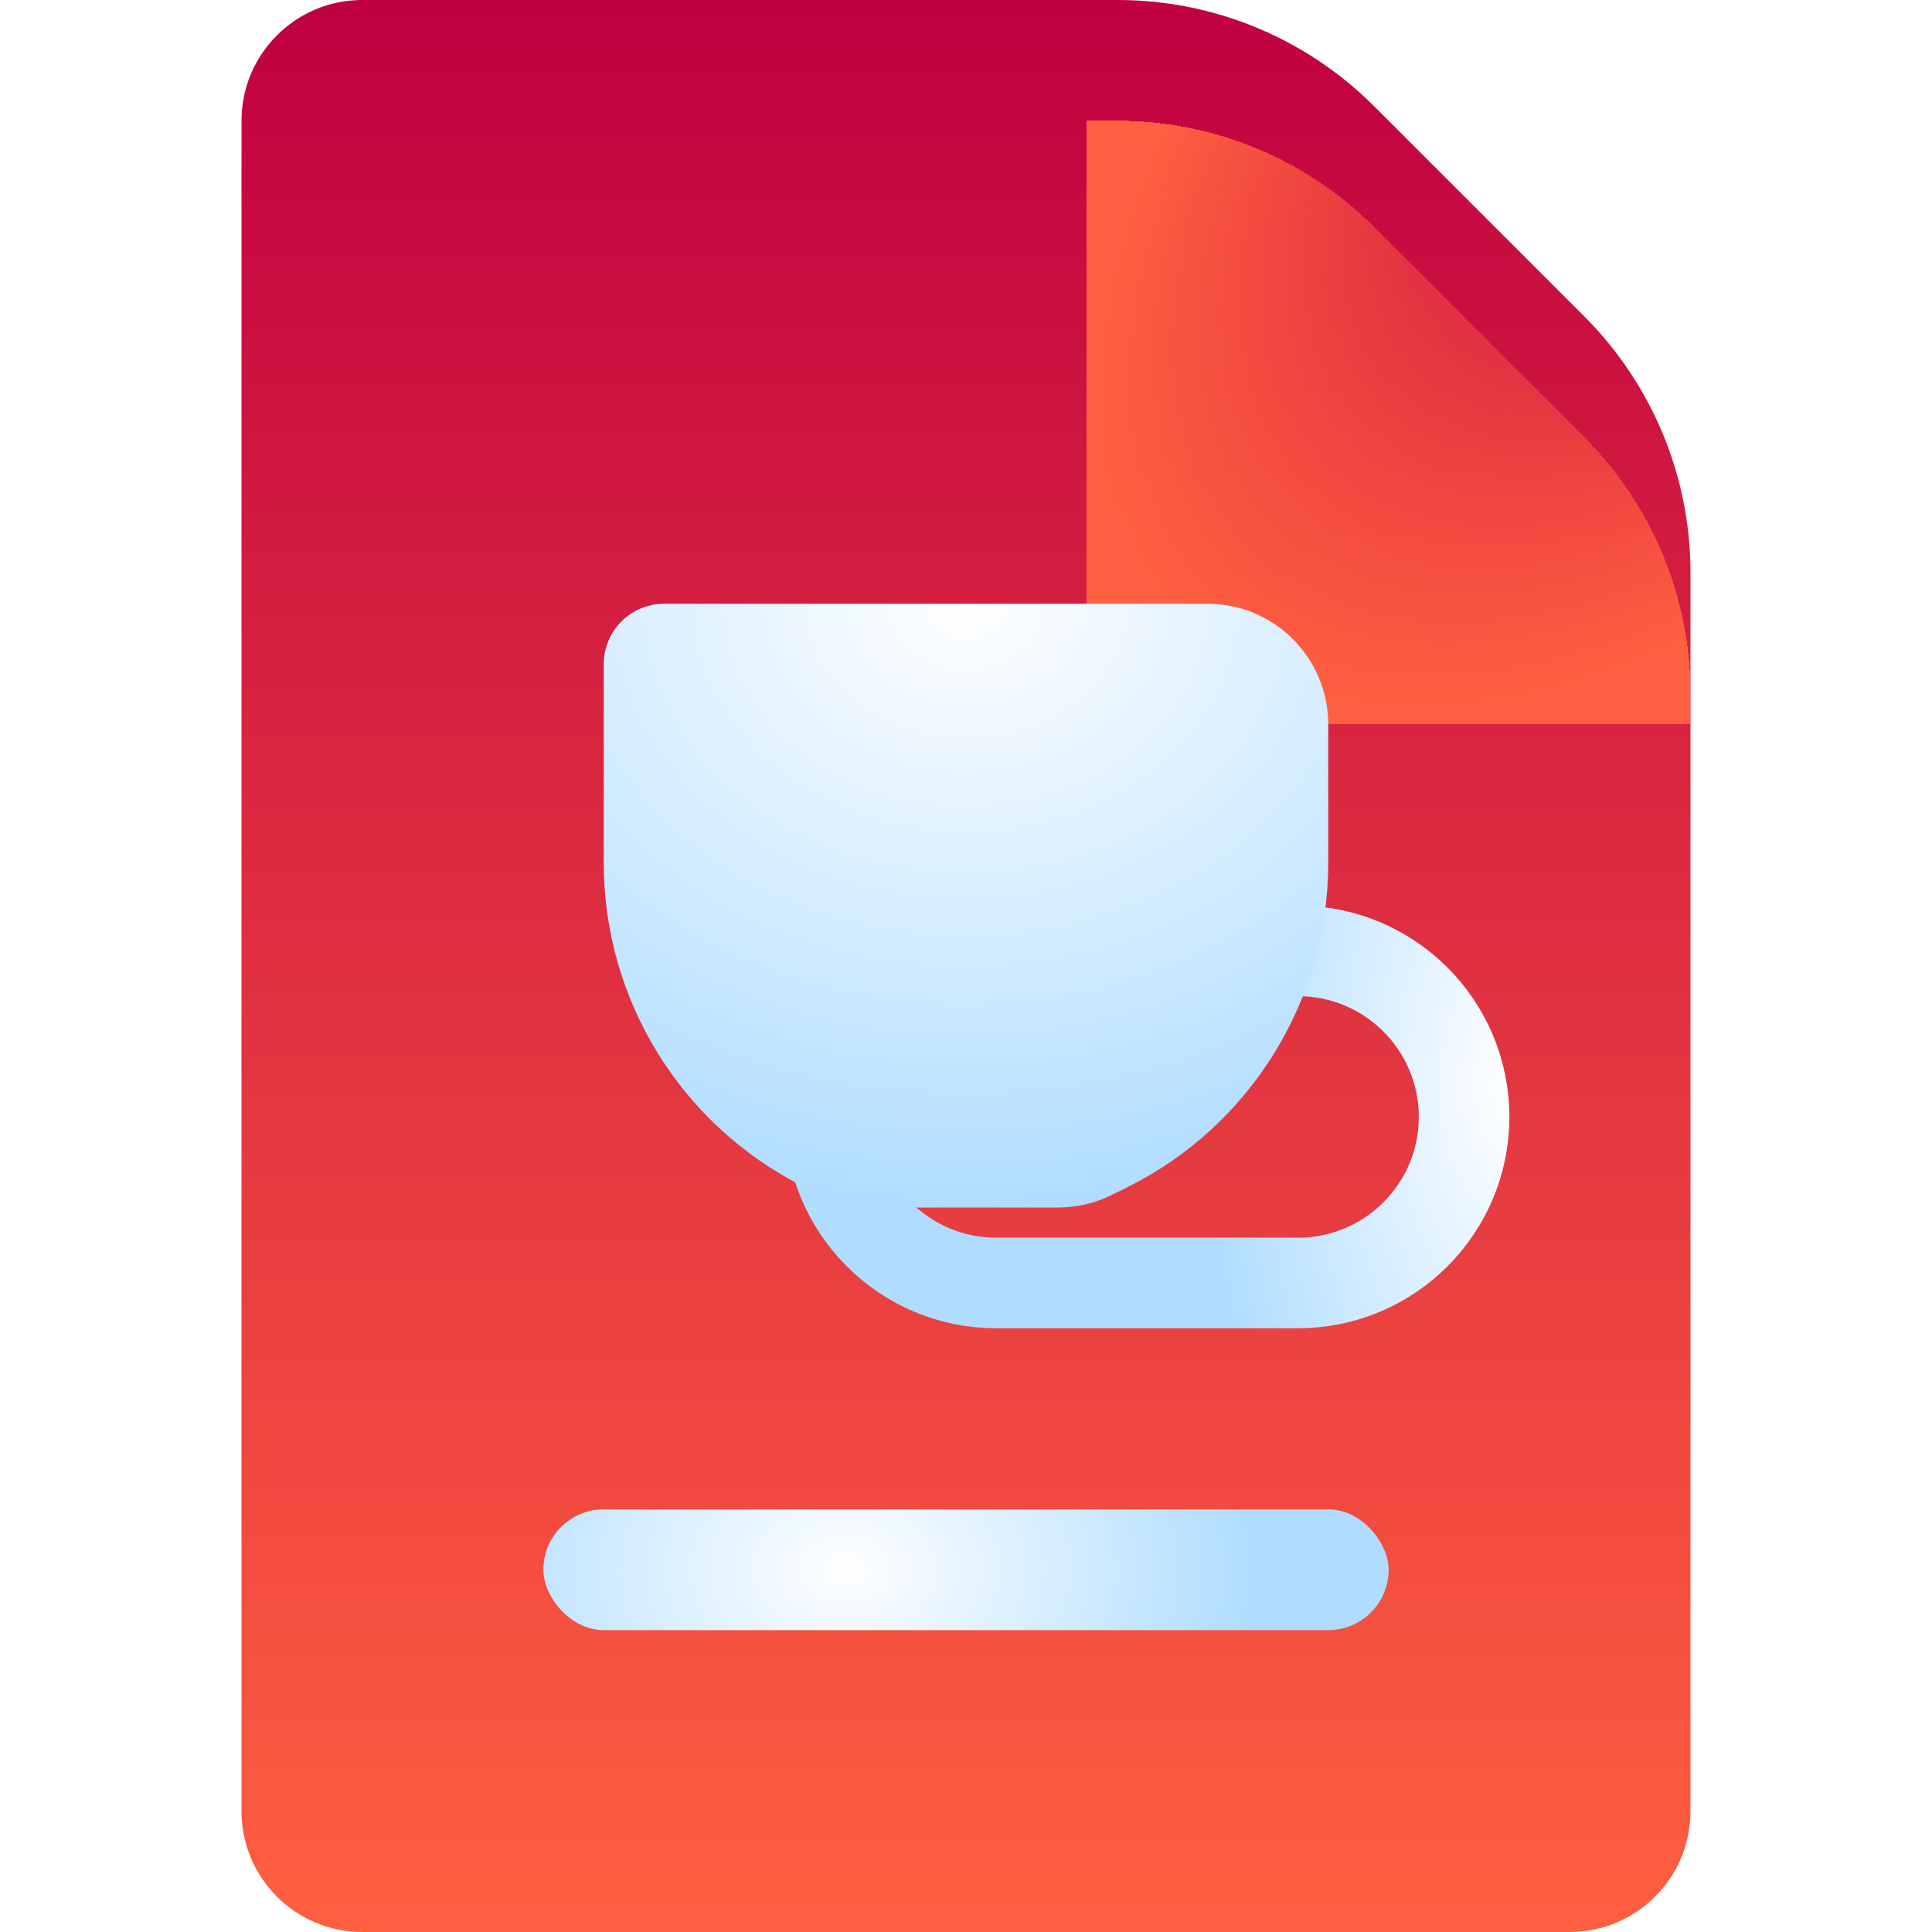 <svg width="16" height="16" viewBox="0 0 16 16" fill="none" xmlns="http://www.w3.org/2000/svg">
<g clip-path="url(#clip0_136_311)">
<path d="M2 1C2 0.448 2.448 0 3 0H9.257C10.053 0 10.816 0.316 11.379 0.879L13.121 2.621C13.684 3.184 14 3.947 14 4.743V15C14 15.552 13.552 16 13 16H3C2.448 16 2 15.552 2 15V1Z" fill="url(#paint0_linear_136_311)"/>
<g filter="url(#filter0_d_136_311)">
<path d="M9 0H9.257C10.053 0 10.816 0.316 11.379 0.879L13.121 2.621C13.684 3.184 14 3.947 14 4.743V5H10C9.448 5 9 4.552 9 4V0Z" fill="url(#paint1_radial_136_311)" shape-rendering="crispEdges"/>
</g>
<g filter="url(#filter1_d_136_311)">
<g filter="url(#filter2_bi_136_311)">
<path d="M8.25 7.875H10.75C11.509 7.875 12.125 8.491 12.125 9.25C12.125 10.009 11.509 10.625 10.75 10.625H8.25C7.491 10.625 6.875 10.009 6.875 9.25C6.875 8.491 7.491 7.875 8.25 7.875Z" stroke="url(#paint2_radial_136_311)" stroke-width="0.75"/>
</g>
<g filter="url(#filter3_ii_136_311)">
<path d="M5 8C5 7.724 5.224 7.5 5.5 7.5H10C10.552 7.5 11 7.948 11 8.5V9.646C11 10.782 10.358 11.821 9.342 12.329L9.211 12.394C9.072 12.464 8.919 12.5 8.764 12.5H7.236C7.081 12.5 6.928 12.464 6.789 12.394L6.658 12.329C5.642 11.821 5 10.782 5 9.646V8Z" fill="url(#paint3_radial_136_311)"/>
</g>
<g filter="url(#filter4_i_136_311)">
<rect x="4.5" y="12.5" width="7" height="1" rx="0.5" fill="url(#paint4_radial_136_311)"/>
</g>
</g>
</g>
<defs>
<filter id="filter0_d_136_311" x="7" y="-1" width="9" height="9" filterUnits="userSpaceOnUse" color-interpolation-filters="sRGB">
<feFlood flood-opacity="0" result="BackgroundImageFix"/>
<feColorMatrix in="SourceAlpha" type="matrix" values="0 0 0 0 0 0 0 0 0 0 0 0 0 0 0 0 0 0 127 0" result="hardAlpha"/>
<feOffset dy="1"/>
<feGaussianBlur stdDeviation="1"/>
<feComposite in2="hardAlpha" operator="out"/>
<feColorMatrix type="matrix" values="0 0 0 0 0 0 0 0 0 0 0 0 0 0 0 0 0 0 0.1 0"/>
<feBlend mode="normal" in2="BackgroundImageFix" result="effect1_dropShadow_136_311"/>
<feBlend mode="normal" in="SourceGraphic" in2="effect1_dropShadow_136_311" result="shape"/>
</filter>
<filter id="filter1_d_136_311" x="3.5" y="7" width="10" height="8" filterUnits="userSpaceOnUse" color-interpolation-filters="sRGB">
<feFlood flood-opacity="0" result="BackgroundImageFix"/>
<feColorMatrix in="SourceAlpha" type="matrix" values="0 0 0 0 0 0 0 0 0 0 0 0 0 0 0 0 0 0 127 0" result="hardAlpha"/>
<feOffset dy="0.5"/>
<feGaussianBlur stdDeviation="0.5"/>
<feComposite in2="hardAlpha" operator="out"/>
<feColorMatrix type="matrix" values="0 0 0 0 0 0 0 0 0 0 0 0 0 0 0 0 0 0 0.1 0"/>
<feBlend mode="normal" in2="BackgroundImageFix" result="effect1_dropShadow_136_311"/>
<feBlend mode="normal" in="SourceGraphic" in2="effect1_dropShadow_136_311" result="shape"/>
</filter>
<filter id="filter2_bi_136_311" x="4" y="5" width="11" height="8.5" filterUnits="userSpaceOnUse" color-interpolation-filters="sRGB">
<feFlood flood-opacity="0" result="BackgroundImageFix"/>
<feGaussianBlur in="BackgroundImageFix" stdDeviation="1.25"/>
<feComposite in2="SourceAlpha" operator="in" result="effect1_backgroundBlur_136_311"/>
<feBlend mode="normal" in="SourceGraphic" in2="effect1_backgroundBlur_136_311" result="shape"/>
<feColorMatrix in="SourceAlpha" type="matrix" values="0 0 0 0 0 0 0 0 0 0 0 0 0 0 0 0 0 0 127 0" result="hardAlpha"/>
<feOffset dy="-0.5"/>
<feGaussianBlur stdDeviation="0.25"/>
<feComposite in2="hardAlpha" operator="arithmetic" k2="-1" k3="1"/>
<feColorMatrix type="matrix" values="0 0 0 0 0 0 0 0 0 0 0 0 0 0 0 0 0 0 0.25 0"/>
<feBlend mode="normal" in2="shape" result="effect2_innerShadow_136_311"/>
</filter>
<filter id="filter3_ii_136_311" x="5" y="5.5" width="6" height="7" filterUnits="userSpaceOnUse" color-interpolation-filters="sRGB">
<feFlood flood-opacity="0" result="BackgroundImageFix"/>
<feBlend mode="normal" in="SourceGraphic" in2="BackgroundImageFix" result="shape"/>
<feColorMatrix in="SourceAlpha" type="matrix" values="0 0 0 0 0 0 0 0 0 0 0 0 0 0 0 0 0 0 127 0" result="hardAlpha"/>
<feOffset dy="-2"/>
<feGaussianBlur stdDeviation="1"/>
<feComposite in2="hardAlpha" operator="arithmetic" k2="-1" k3="1"/>
<feColorMatrix type="matrix" values="0 0 0 0 0 0 0 0 0 0 0 0 0 0 0 0 0 0 0.2 0"/>
<feBlend mode="normal" in2="shape" result="effect1_innerShadow_136_311"/>
<feColorMatrix in="SourceAlpha" type="matrix" values="0 0 0 0 0 0 0 0 0 0 0 0 0 0 0 0 0 0 127 0" result="hardAlpha"/>
<feOffset dy="-1"/>
<feGaussianBlur stdDeviation="0.5"/>
<feComposite in2="hardAlpha" operator="arithmetic" k2="-1" k3="1"/>
<feColorMatrix type="matrix" values="0 0 0 0 1 0 0 0 0 0.376 0 0 0 0 0.251 0 0 0 0.3 0"/>
<feBlend mode="normal" in2="effect1_innerShadow_136_311" result="effect2_innerShadow_136_311"/>
</filter>
<filter id="filter4_i_136_311" x="4.5" y="12" width="7" height="1.5" filterUnits="userSpaceOnUse" color-interpolation-filters="sRGB">
<feFlood flood-opacity="0" result="BackgroundImageFix"/>
<feBlend mode="normal" in="SourceGraphic" in2="BackgroundImageFix" result="shape"/>
<feColorMatrix in="SourceAlpha" type="matrix" values="0 0 0 0 0 0 0 0 0 0 0 0 0 0 0 0 0 0 127 0" result="hardAlpha"/>
<feOffset dy="-0.5"/>
<feGaussianBlur stdDeviation="0.25"/>
<feComposite in2="hardAlpha" operator="arithmetic" k2="-1" k3="1"/>
<feColorMatrix type="matrix" values="0 0 0 0 0 0 0 0 0 0 0 0 0 0 0 0 0 0 0.25 0"/>
<feBlend mode="normal" in2="shape" result="effect1_innerShadow_136_311"/>
</filter>
<linearGradient id="paint0_linear_136_311" x1="8" y1="0" x2="8" y2="16" gradientUnits="userSpaceOnUse">
<stop stop-color="#C00040"/>
<stop offset="1" stop-color="#FF6040"/>
</linearGradient>
<radialGradient id="paint1_radial_136_311" cx="0" cy="0" r="1" gradientUnits="userSpaceOnUse" gradientTransform="translate(14) rotate(135) scale(7.071 4.243)">
<stop stop-color="#FF6040" stop-opacity="0"/>
<stop offset="0.849" stop-color="#FF6040"/>
</radialGradient>
<radialGradient id="paint2_radial_136_311" cx="0" cy="0" r="1" gradientUnits="userSpaceOnUse" gradientTransform="translate(12.5 9) rotate(-180) scale(2.5 5)">
<stop stop-color="white"/>
<stop offset="1" stop-color="#B0DDFF"/>
</radialGradient>
<radialGradient id="paint3_radial_136_311" cx="0" cy="0" r="1" gradientUnits="userSpaceOnUse" gradientTransform="translate(8 7.5) rotate(90) scale(5 6)">
<stop stop-color="white"/>
<stop offset="1" stop-color="#B0DDFF"/>
</radialGradient>
<radialGradient id="paint4_radial_136_311" cx="0" cy="0" r="1" gradientUnits="userSpaceOnUse" gradientTransform="translate(7 13) rotate(90) scale(2.5 3.383)">
<stop stop-color="white"/>
<stop offset="1" stop-color="#B0DDFF"/>
</radialGradient>
<clipPath id="clip0_136_311">
<rect width="16" height="16" fill="white"/>
</clipPath>
</defs>
</svg>
